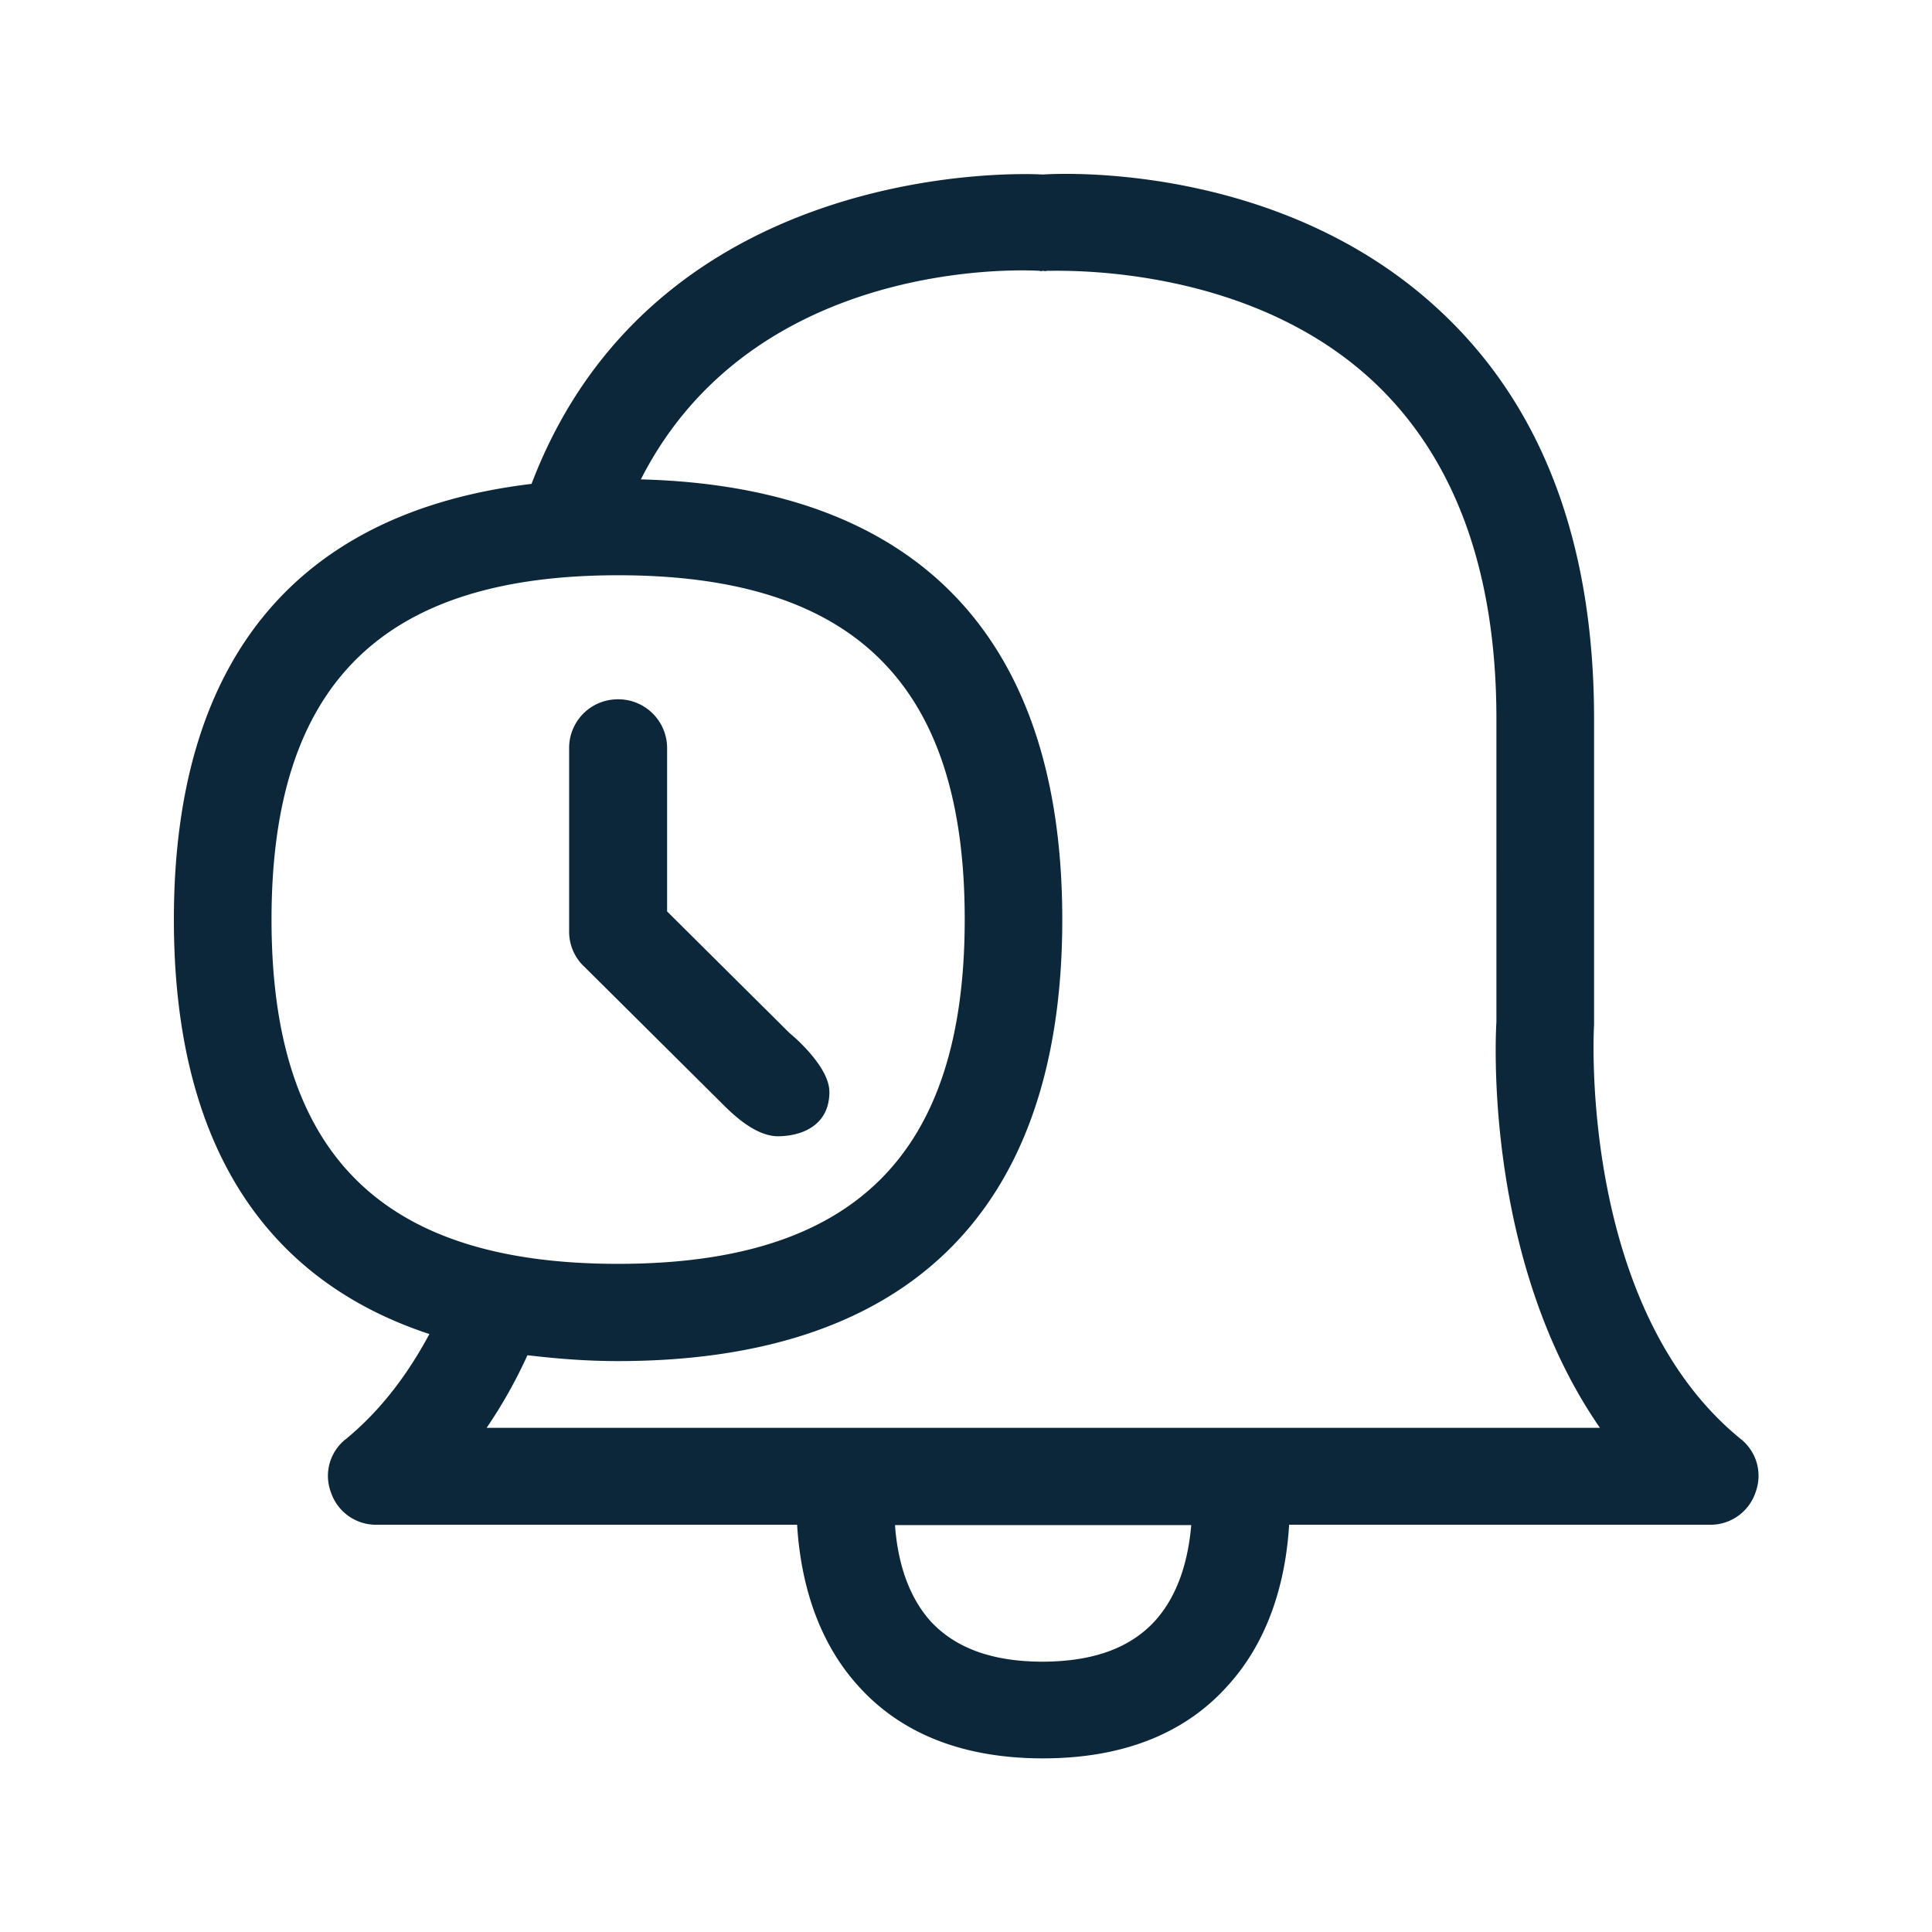 <svg xmlns="http://www.w3.org/2000/svg" width="24" height="24" fill="none"><path fill="#0B2739" d="M21.622 17.874c.202.16.275.426.185.667a.59.59 0 0 1-.566.4h-5.227c-.033.55-.184 1.362-.759 1.995-.535.602-1.31.907-2.3.907-.988 0-1.764-.305-2.3-.907-.573-.636-.72-1.448-.753-1.995H4.678a.59.59 0 0 1-.566-.4.58.58 0 0 1 .188-.667c.412-.339.754-.779 1.034-1.302-2.034-.67-3.174-2.35-3.174-5.149 0-3.328 1.62-5.073 4.443-5.412 1.507-3.958 5.924-3.868 6.353-3.843.364-.025 3.002-.098 4.918 1.68 1.28 1.183 1.928 2.889 1.928 5.082v3.804c-.006.073-.185 3.507 1.82 5.14m-15.577-.137h13.83c-1.449-2.093-1.295-4.896-1.286-5.042V8.93c0-1.84-.519-3.25-1.538-4.199-1.505-1.398-3.688-1.37-4.008-1.367h-.04q-.019.007-.033.002l-.009-.002-.016.002q-.015.005-.031-.002c-.146-.008-3.538-.193-4.953 2.591 3.311.087 5.235 1.84 5.235 5.468 0 3.74-2.039 5.485-5.52 5.485-.398 0-.77-.031-1.124-.073a6 6 0 0 1-.507.902m8.303 2.398c.322-.356.42-.838.45-1.19h-3.68c.025.352.12.837.445 1.198.308.33.762.499 1.393.499.63-.003 1.084-.171 1.392-.507M7.678 15.7c2.936 0 4.306-1.358 4.306-4.277.002-2.919-1.367-4.277-4.306-4.277-2.935 0-4.305 1.358-4.305 4.277S4.743 15.7 7.678 15.7M7.25 12l1.697 1.686.014.014c.125.125.42.423.717.415.334-.008.625-.168.625-.55 0-.332-.496-.733-.496-.733l-1.52-1.51V9.29a.606.606 0 0 0-.609-.603.604.604 0 0 0-.608.603v2.285c0 .16.065.314.18.426"/></svg>